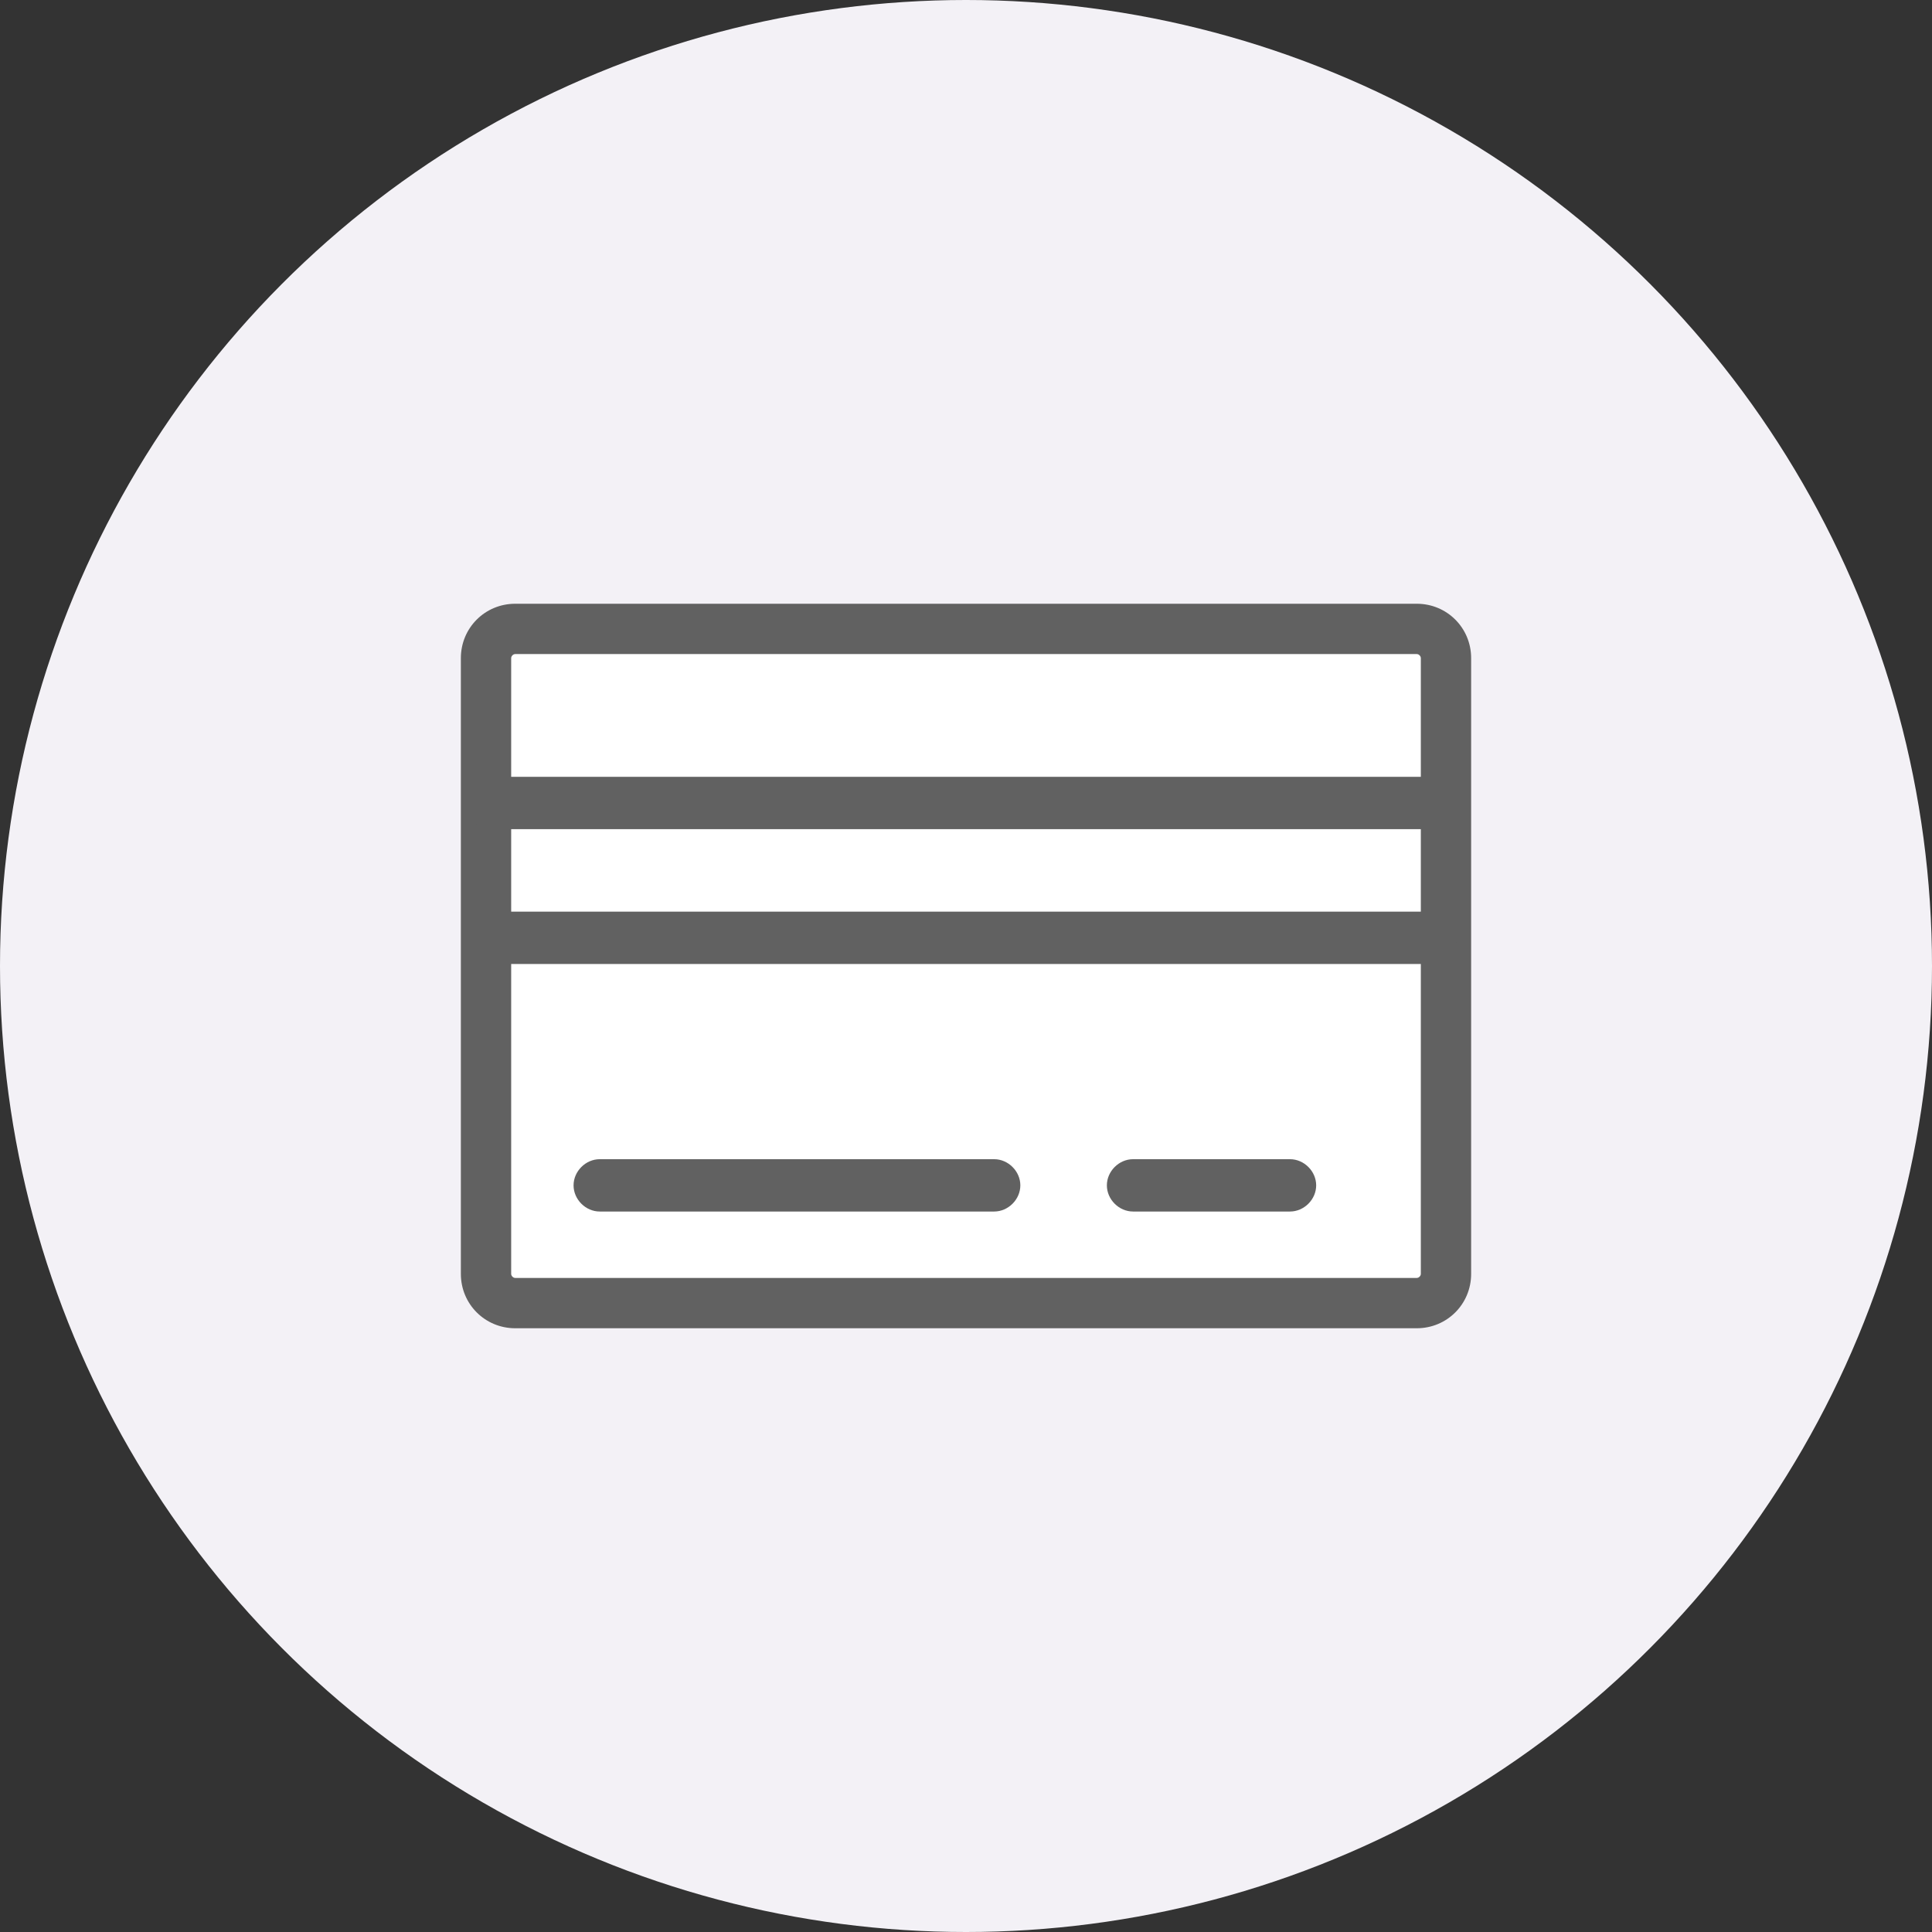 <?xml version="1.0" encoding="utf-8"?>
<!-- Generator: Adobe Illustrator 18.1.1, SVG Export Plug-In . SVG Version: 6.00 Build 0)  -->
<svg version="1.1" id="Layer_1" xmlns="http://www.w3.org/2000/svg" xmlns:xlink="http://www.w3.org/1999/xlink" x="0px" y="0px"
	 viewBox="0 0 96 96" enable-background="new 0 0 96 96" xml:space="preserve">
<rect x="0" y="0" width="96" height="96" fill="#333333" stroke="none"/>
<circle fill="#F3F1F6" cx="48" cy="48" r="48"/>
<g>
	<g>
		<g>
			<path fill="#FFFFFF" d="M71.9,63.3c0,0.8-0.7,1.5-1.5,1.5H25.6c-0.8,0-1.5-0.7-1.5-1.5V32.7c0-0.8,0.7-1.5,1.5-1.5h44.8
				c0.8,0,1.5,0.7,1.5,1.5V63.3z"/>
			<path fill="#616161" d="M70.4,66H25.6c-1.5,0-2.7-1.2-2.7-2.7V32.7c0-1.5,1.2-2.7,2.7-2.7h44.8c1.5,0,2.7,1.2,2.7,2.7v30.6
				C73.1,64.8,71.9,66,70.4,66z M25.6,32.5c-0.1,0-0.2,0.1-0.2,0.2v30.6c0,0.1,0.1,0.2,0.2,0.2h44.8c0.1,0,0.2-0.1,0.2-0.2V32.7
				c0-0.1-0.1-0.2-0.2-0.2H25.6z"/>
		</g>
		<path fill="#616161" d="M49.4,60.2H29.8c-0.7,0-1.3-0.6-1.3-1.3s0.6-1.3,1.3-1.3h19.6c0.7,0,1.3,0.6,1.3,1.3S50.1,60.2,49.4,60.2z
			"/>
		<path fill="#616161" d="M64.1,60.2h-7.8c-0.7,0-1.3-0.6-1.3-1.3s0.6-1.3,1.3-1.3h7.8c0.7,0,1.3,0.6,1.3,1.3S64.8,60.2,64.1,60.2z"
			/>
	</g>
	<path fill="#616161" d="M71.1,47.9H24.4c-0.7,0-1.3-0.6-1.3-1.3s0.6-1.3,1.3-1.3h46.7c0.7,0,1.3,0.6,1.3,1.3S71.8,47.9,71.1,47.9z"
		/>
	<path fill="#616161" d="M71.1,41.2H24.4c-0.7,0-1.3-0.6-1.3-1.3s0.6-1.3,1.3-1.3h46.7c0.7,0,1.3,0.6,1.3,1.3S71.8,41.2,71.1,41.2z"
		/>
</g>
</svg>
